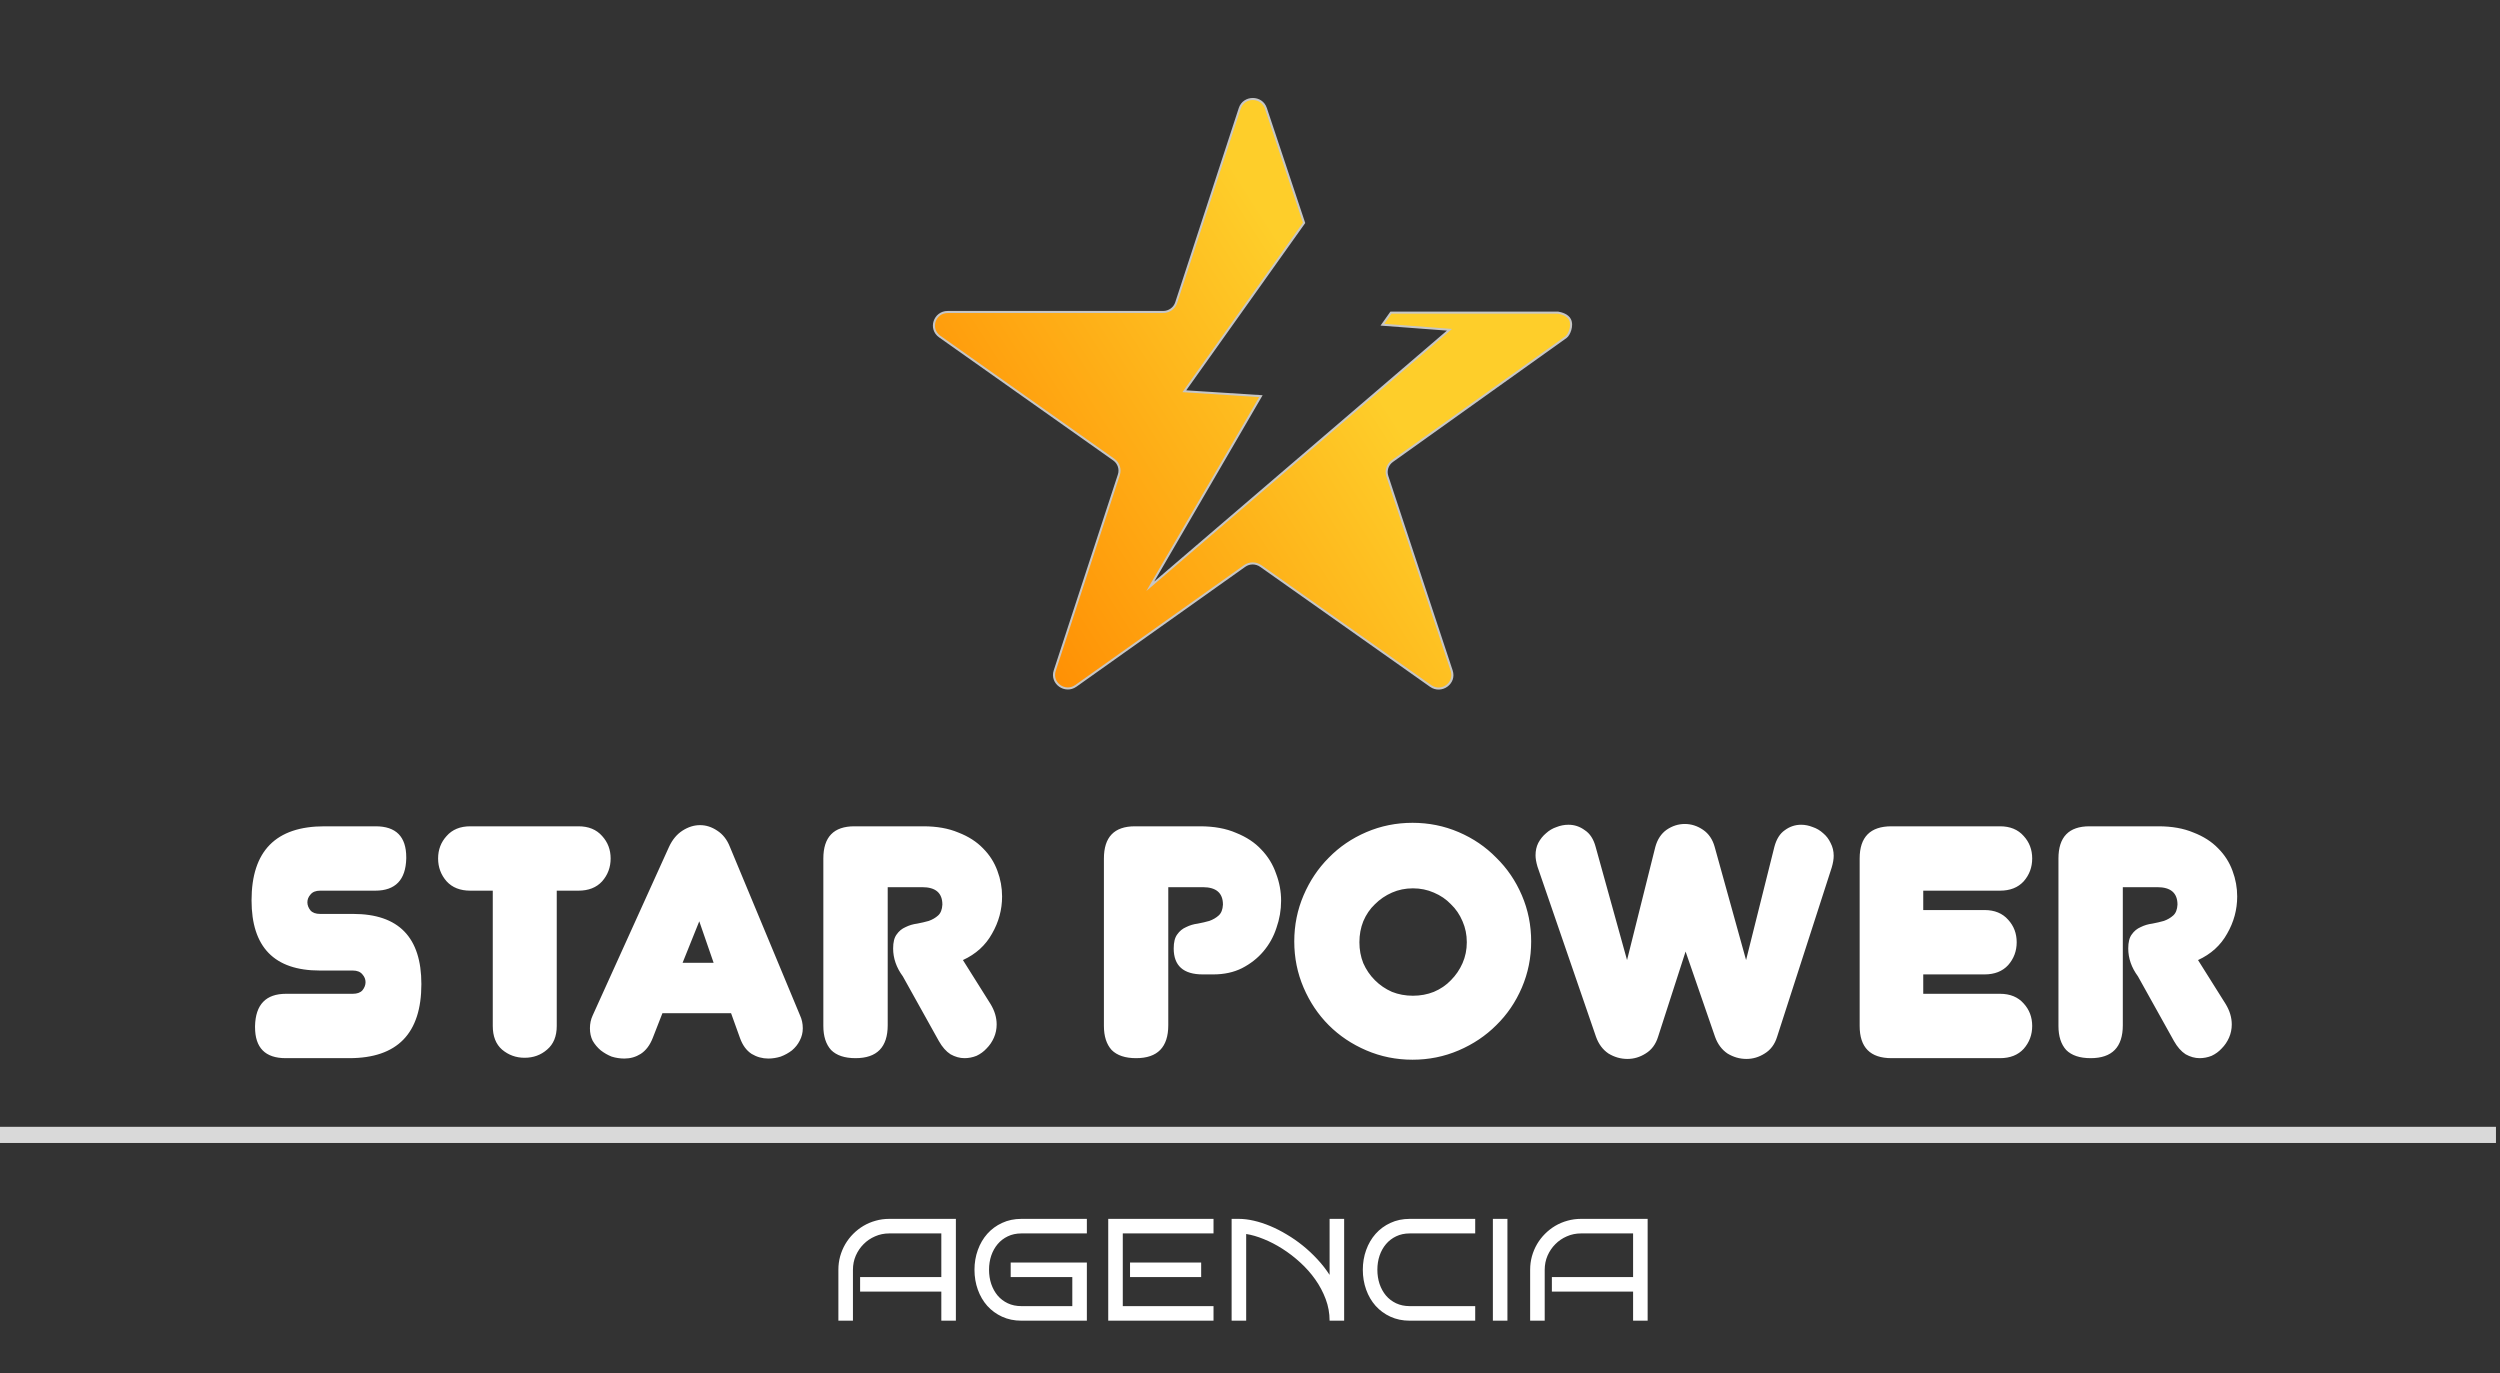 <svg width="619" height="340" viewBox="0 0 619 340" fill="none" xmlns="http://www.w3.org/2000/svg">
<rect x="0" y="0" width="619" height="340" fill="#333333" stroke="none"/>
<path d="M104.332 243.664C104.332 255.888 98.38 262 86.476 262H70.732C65.676 262 63.148 259.44 63.148 254.32V254.032C63.276 248.72 65.836 246.064 70.828 246.064H87.34C88.428 246.064 89.228 245.776 89.74 245.2C90.252 244.56 90.508 243.888 90.508 243.184C90.508 242.48 90.252 241.84 89.74 241.264C89.228 240.624 88.428 240.304 87.34 240.304H79.18C67.916 240.304 62.284 234.512 62.284 222.928C62.284 210.704 68.3 204.592 80.332 204.592H93.004C98.06 204.592 100.588 207.152 100.588 212.272V212.56C100.46 217.872 97.9 220.528 92.908 220.528H79.276C78.188 220.528 77.388 220.848 76.876 221.488C76.364 222.064 76.108 222.704 76.108 223.408C76.108 224.112 76.364 224.784 76.876 225.424C77.388 226 78.188 226.288 79.276 226.288H87.436C98.7 226.288 104.332 232.08 104.332 243.664ZM137.85 254.032C137.85 256.592 137.05 258.544 135.45 259.888C133.914 261.232 132.058 261.904 129.882 261.904C127.77 261.904 125.914 261.232 124.314 259.888C122.778 258.544 122.01 256.592 122.01 254.032V220.528H116.442C113.946 220.528 111.994 219.76 110.586 218.224C109.178 216.624 108.474 214.736 108.474 212.56C108.474 210.384 109.178 208.528 110.586 206.992C111.994 205.392 113.946 204.592 116.442 204.592H143.226C145.722 204.592 147.674 205.392 149.082 206.992C150.49 208.528 151.194 210.384 151.194 212.56C151.194 214.736 150.49 216.624 149.082 218.224C147.674 219.76 145.722 220.528 143.226 220.528H137.85V254.032ZM169.011 238.384H176.691L173.139 228.112L169.011 238.384ZM181.011 250.864H164.019L161.619 257.008C160.915 258.8 159.923 260.112 158.643 260.944C157.427 261.712 156.083 262.096 154.611 262.096C153.523 262.096 152.467 261.936 151.443 261.616C150.483 261.232 149.587 260.72 148.755 260.08C147.923 259.376 147.251 258.576 146.739 257.68C146.291 256.784 146.067 255.76 146.067 254.608C146.067 253.456 146.291 252.4 146.739 251.44L165.651 209.68C166.483 207.888 167.603 206.544 169.011 205.648C170.419 204.752 171.859 204.304 173.331 204.304C174.803 204.304 176.211 204.752 177.555 205.648C178.963 206.544 180.019 207.888 180.723 209.68L198.099 251.44C198.547 252.4 198.771 253.456 198.771 254.608C198.771 255.696 198.515 256.72 198.003 257.68C197.555 258.576 196.915 259.376 196.083 260.08C195.251 260.72 194.323 261.232 193.299 261.616C192.275 261.936 191.251 262.096 190.227 262.096C188.755 262.096 187.379 261.712 186.099 260.944C184.819 260.112 183.859 258.8 183.219 257.008L181.011 250.864ZM223.54 241.744C221.94 239.568 221.14 237.264 221.14 234.832C221.14 233.296 221.428 232.144 222.004 231.376C222.58 230.544 223.316 229.936 224.212 229.552C225.108 229.104 226.068 228.816 227.092 228.688C228.116 228.496 229.076 228.272 229.972 228.016C230.868 227.696 231.636 227.248 232.276 226.672C232.916 226.096 233.268 225.2 233.332 223.984C233.332 221.104 231.668 219.664 228.34 219.664H219.796V253.84C219.796 259.28 217.14 262 211.828 262C209.14 262 207.124 261.328 205.78 259.984C204.5 258.576 203.86 256.592 203.86 254.032V212.56C203.86 207.248 206.42 204.592 211.54 204.592H228.628C231.956 204.592 234.836 205.104 237.268 206.128C239.764 207.088 241.812 208.4 243.412 210.064C245.012 211.664 246.196 213.52 246.964 215.632C247.732 217.68 248.116 219.792 248.116 221.968C248.116 225.232 247.284 228.304 245.62 231.184C244.02 234.064 241.62 236.24 238.42 237.712L245.236 248.56C246.26 250.224 246.772 251.92 246.772 253.648C246.772 254.8 246.548 255.888 246.1 256.912C245.652 257.936 245.044 258.832 244.276 259.6C243.572 260.368 242.74 260.976 241.78 261.424C240.82 261.808 239.828 262 238.804 262C237.652 262 236.5 261.68 235.348 261.04C234.26 260.336 233.3 259.248 232.468 257.776L223.54 241.744ZM289.265 253.84C289.265 259.28 286.609 262 281.297 262C278.609 262 276.593 261.328 275.249 259.984C273.969 258.576 273.329 256.592 273.329 254.032V212.56C273.329 207.248 275.889 204.592 281.009 204.592H297.137C300.593 204.592 303.569 205.136 306.065 206.224C308.625 207.248 310.705 208.624 312.305 210.352C313.969 212.08 315.185 214.064 315.953 216.304C316.785 218.48 317.201 220.72 317.201 223.024C317.201 225.328 316.817 227.568 316.049 229.744C315.345 231.92 314.257 233.872 312.785 235.6C311.377 237.264 309.617 238.64 307.505 239.728C305.457 240.752 303.089 241.264 300.401 241.264H297.809C293.009 241.264 290.609 239.12 290.609 234.832C290.609 233.296 290.897 232.144 291.473 231.376C292.049 230.544 292.785 229.936 293.681 229.552C294.577 229.104 295.537 228.816 296.561 228.688C297.585 228.496 298.545 228.272 299.441 228.016C300.337 227.696 301.105 227.248 301.745 226.672C302.385 226.096 302.737 225.2 302.801 223.984C302.801 221.104 301.137 219.664 297.809 219.664H289.265V253.84ZM320.46 233.104C320.46 229.072 321.228 225.264 322.764 221.68C324.3 218.096 326.38 214.992 329.004 212.368C331.628 209.68 334.732 207.568 338.316 206.032C341.9 204.496 345.708 203.728 349.74 203.728C353.772 203.728 357.58 204.496 361.164 206.032C364.748 207.568 367.852 209.68 370.476 212.368C373.164 214.992 375.276 218.096 376.812 221.68C378.348 225.264 379.116 229.072 379.116 233.104C379.116 237.136 378.348 240.944 376.812 244.528C375.276 248.112 373.164 251.216 370.476 253.84C367.852 256.464 364.748 258.544 361.164 260.08C357.58 261.616 353.772 262.384 349.74 262.384C345.708 262.384 341.9 261.616 338.316 260.08C334.732 258.544 331.628 256.464 329.004 253.84C326.38 251.216 324.3 248.112 322.764 244.528C321.228 240.944 320.46 237.136 320.46 233.104ZM336.588 233.296C336.588 235.152 336.908 236.88 337.548 238.48C338.252 240.08 339.212 241.488 340.428 242.704C341.644 243.92 343.052 244.88 344.652 245.584C346.252 246.224 347.98 246.544 349.836 246.544C351.692 246.544 353.42 246.224 355.02 245.584C356.684 244.88 358.092 243.92 359.244 242.704C360.46 241.488 361.42 240.08 362.124 238.48C362.828 236.88 363.18 235.152 363.18 233.296C363.18 231.44 362.828 229.712 362.124 228.112C361.42 226.448 360.46 225.04 359.244 223.888C358.092 222.672 356.684 221.712 355.02 221.008C353.42 220.304 351.692 219.952 349.836 219.952C347.98 219.952 346.252 220.304 344.652 221.008C343.052 221.712 341.644 222.672 340.428 223.888C339.212 225.04 338.252 226.448 337.548 228.112C336.908 229.712 336.588 231.44 336.588 233.296ZM439.335 209.68C439.847 207.76 440.711 206.384 441.927 205.552C443.143 204.656 444.487 204.208 445.959 204.208C446.919 204.208 447.879 204.4 448.839 204.784C449.799 205.104 450.663 205.616 451.431 206.32C452.199 206.96 452.807 207.76 453.255 208.72C453.767 209.68 454.023 210.736 454.023 211.888C454.023 212.72 453.863 213.68 453.543 214.768L440.007 256.72C439.431 258.576 438.407 259.952 436.935 260.848C435.527 261.744 434.023 262.192 432.423 262.192C430.759 262.192 429.191 261.744 427.719 260.848C426.311 259.888 425.287 258.512 424.647 256.72L417.351 235.6L410.535 256.72C409.959 258.576 408.935 259.952 407.463 260.848C406.055 261.744 404.551 262.192 402.951 262.192C401.287 262.192 399.719 261.744 398.247 260.848C396.839 259.888 395.815 258.512 395.175 256.72L380.679 214.576C380.359 213.488 380.199 212.56 380.199 211.792C380.199 210.64 380.423 209.616 380.871 208.72C381.383 207.76 382.023 206.96 382.791 206.32C383.559 205.616 384.423 205.104 385.383 204.784C386.343 204.4 387.335 204.208 388.359 204.208C389.831 204.208 391.175 204.656 392.391 205.552C393.671 206.384 394.567 207.76 395.079 209.68L402.855 237.712L409.863 209.68C410.375 207.824 411.303 206.416 412.647 205.456C414.055 204.496 415.559 204.016 417.159 204.016C418.759 204.016 420.263 204.496 421.671 205.456C423.079 206.416 424.039 207.824 424.551 209.68L432.327 237.712L439.335 209.68ZM468.324 262C463.076 262 460.452 259.344 460.452 254.032V212.56C460.452 207.248 463.076 204.592 468.324 204.592H495.204C497.7 204.592 499.652 205.392 501.06 206.992C502.468 208.528 503.172 210.384 503.172 212.56C503.172 214.736 502.468 216.624 501.06 218.224C499.652 219.76 497.7 220.528 495.204 220.528H476.196V225.328H491.364C493.86 225.328 495.812 226.128 497.22 227.728C498.628 229.264 499.332 231.12 499.332 233.296C499.332 235.472 498.628 237.36 497.22 238.96C495.812 240.496 493.86 241.264 491.364 241.264H476.196V246.064H495.204C497.7 246.064 499.652 246.864 501.06 248.464C502.468 250 503.172 251.856 503.172 254.032C503.172 256.208 502.468 258.096 501.06 259.696C499.652 261.232 497.7 262 495.204 262H468.324ZM529.353 241.744C527.753 239.568 526.953 237.264 526.953 234.832C526.953 233.296 527.241 232.144 527.817 231.376C528.393 230.544 529.129 229.936 530.025 229.552C530.921 229.104 531.881 228.816 532.905 228.688C533.929 228.496 534.889 228.272 535.785 228.016C536.681 227.696 537.449 227.248 538.089 226.672C538.729 226.096 539.081 225.2 539.145 223.984C539.145 221.104 537.481 219.664 534.153 219.664H525.609V253.84C525.609 259.28 522.953 262 517.641 262C514.953 262 512.937 261.328 511.593 259.984C510.313 258.576 509.673 256.592 509.673 254.032V212.56C509.673 207.248 512.233 204.592 517.353 204.592H534.441C537.769 204.592 540.649 205.104 543.081 206.128C545.577 207.088 547.625 208.4 549.225 210.064C550.825 211.664 552.009 213.52 552.777 215.632C553.545 217.68 553.929 219.792 553.929 221.968C553.929 225.232 553.097 228.304 551.433 231.184C549.833 234.064 547.433 236.24 544.233 237.712L551.049 248.56C552.073 250.224 552.585 251.92 552.585 253.648C552.585 254.8 552.361 255.888 551.913 256.912C551.465 257.936 550.857 258.832 550.089 259.6C549.385 260.368 548.553 260.976 547.593 261.424C546.633 261.808 545.641 262 544.617 262C543.465 262 542.313 261.68 541.161 261.04C540.073 260.336 539.113 259.248 538.281 257.776L529.353 241.744Z" fill="white"/>
<rect y="279" width="618" height="4" fill="#D9D9D9"/>
<path d="M236.676 327H233.072V319.793H212.963V316.207H233.072V305.396H220.152C218.922 305.396 217.762 305.637 216.672 306.117C215.582 306.586 214.633 307.23 213.824 308.051C213.016 308.859 212.371 309.809 211.891 310.898C211.422 311.988 211.188 313.154 211.188 314.396V327H207.584V314.396C207.584 313.236 207.73 312.123 208.023 311.057C208.328 309.979 208.75 308.977 209.289 308.051C209.84 307.113 210.496 306.264 211.258 305.502C212.031 304.729 212.881 304.066 213.807 303.516C214.744 302.965 215.746 302.543 216.812 302.25C217.879 301.945 218.992 301.793 220.152 301.793H236.676V327ZM269.107 327H252.883C251.137 327 249.549 326.672 248.119 326.016C246.689 325.359 245.465 324.463 244.445 323.326C243.438 322.189 242.658 320.854 242.107 319.318C241.557 317.783 241.281 316.143 241.281 314.396C241.281 312.662 241.557 311.033 242.107 309.51C242.658 307.975 243.438 306.639 244.445 305.502C245.465 304.354 246.689 303.451 248.119 302.795C249.549 302.127 251.137 301.793 252.883 301.793H269.107V305.396H252.883C251.641 305.396 250.521 305.637 249.525 306.117C248.541 306.586 247.703 307.23 247.012 308.051C246.332 308.859 245.805 309.809 245.43 310.898C245.066 311.988 244.885 313.154 244.885 314.396C244.885 315.639 245.066 316.811 245.43 317.912C245.805 319.002 246.332 319.957 247.012 320.777C247.703 321.586 248.541 322.225 249.525 322.693C250.521 323.162 251.641 323.396 252.883 323.396H265.504V316.207H250.246V312.604H269.107V327ZM300.467 327H274.398V301.793H300.467V305.396H278.002V323.396H300.467V327ZM297.408 316.207H279.795V312.604H297.408V316.207ZM308.553 327H304.949V301.793H306.742C307.914 301.793 309.156 301.945 310.469 302.25C311.793 302.555 313.141 302.994 314.512 303.568C315.883 304.143 317.248 304.84 318.607 305.66C319.979 306.469 321.303 307.389 322.58 308.42C323.857 309.451 325.059 310.576 326.184 311.795C327.309 313.002 328.316 314.291 329.207 315.662V301.793H332.811V327H329.207C329.207 325.148 328.885 323.367 328.24 321.656C327.596 319.934 326.734 318.311 325.656 316.787C324.578 315.264 323.336 313.863 321.93 312.586C320.523 311.297 319.053 310.166 317.518 309.193C315.994 308.221 314.459 307.424 312.912 306.803C311.365 306.17 309.912 305.748 308.553 305.537V327ZM365.26 327H349.035C347.289 327 345.701 326.672 344.271 326.016C342.842 325.359 341.617 324.463 340.598 323.326C339.59 322.189 338.811 320.854 338.26 319.318C337.709 317.783 337.434 316.143 337.434 314.396C337.434 312.662 337.709 311.033 338.26 309.51C338.811 307.975 339.59 306.639 340.598 305.502C341.617 304.354 342.842 303.451 344.271 302.795C345.701 302.127 347.289 301.793 349.035 301.793H365.26V305.396H349.035C347.793 305.396 346.674 305.637 345.678 306.117C344.693 306.586 343.855 307.23 343.164 308.051C342.484 308.859 341.957 309.809 341.582 310.898C341.219 311.988 341.037 313.154 341.037 314.396C341.037 315.639 341.219 316.811 341.582 317.912C341.957 319.002 342.484 319.957 343.164 320.777C343.855 321.586 344.693 322.225 345.678 322.693C346.674 323.162 347.793 323.396 349.035 323.396H365.26V327ZM373.24 327H369.637V301.793H373.24V327ZM407.957 327H404.354V319.793H384.244V316.207H404.354V305.396H391.434C390.203 305.396 389.043 305.637 387.953 306.117C386.863 306.586 385.914 307.23 385.105 308.051C384.297 308.859 383.652 309.809 383.172 310.898C382.703 311.988 382.469 313.154 382.469 314.396V327H378.865V314.396C378.865 313.236 379.012 312.123 379.305 311.057C379.609 309.979 380.031 308.977 380.57 308.051C381.121 307.113 381.777 306.264 382.539 305.502C383.312 304.729 384.162 304.066 385.088 303.516C386.025 302.965 387.027 302.543 388.094 302.25C389.16 301.945 390.273 301.793 391.434 301.793H407.957V327Z" fill="white"/>
<g clip-path="url(#clip0_157_404)">
<path fill-rule="evenodd" clip-rule="evenodd" d="M291.233 74.922L306.956 26.844V26.836C307.962 23.748 312.402 23.733 313.433 26.82L322.893 55.181L293.238 96.873L312.201 98.088L284.809 145.163L358.893 81.651L342.282 80.398L344.402 77.403H385.75C386.671 77.565 388.13 77.972 388.715 79.109C389.503 80.653 388.504 82.934 387.747 83.472L344.746 114.168C343.552 115.02 343.044 116.534 343.505 117.916C344.617 121.281 345.73 124.647 346.844 128.014C347.958 131.38 349.072 134.746 350.184 138.111L356.528 157.284C357.011 158.75 357.497 160.215 357.982 161.679C358.468 163.146 358.954 164.611 359.438 166.08C360.461 169.16 356.895 171.733 354.218 169.843L312.153 140.139C310.959 139.294 309.359 139.294 308.173 140.139L266.381 169.82C263.712 171.71 260.138 169.153 261.145 166.072L277.032 117.547C277.484 116.165 276.977 114.651 275.775 113.799L232.664 83.326C229.98 81.429 231.346 77.25 234.654 77.25H287.995C289.47 77.25 290.78 76.305 291.233 74.922Z" fill="url(#paint0_linear_157_404)"/>
<path d="M306.956 26.843L307.197 26.923L307.211 26.884V26.843H306.956ZM306.956 26.836L306.714 26.756L306.702 26.795V26.836H306.956ZM322.893 55.181L323.1 55.33L323.176 55.224L323.134 55.1L322.893 55.181ZM293.238 96.872L293.031 96.723L292.764 97.099L293.222 97.128L293.238 96.872ZM312.201 98.087L312.42 98.217L312.629 97.858L312.217 97.832L312.201 98.087ZM284.809 145.163L284.59 145.034L283.831 146.339L284.975 145.358L284.809 145.163ZM358.893 81.65L359.058 81.845L359.529 81.441L358.912 81.395L358.893 81.65ZM342.282 80.398L342.075 80.249L341.813 80.619L342.263 80.654L342.282 80.398ZM344.402 77.403V77.147H344.271L344.194 77.255L344.402 77.403ZM385.75 77.403L385.793 77.151L385.772 77.147H385.75V77.403ZM388.715 79.109L388.941 78.992L388.941 78.991L388.715 79.109ZM387.747 83.472L387.601 83.263H387.6L387.747 83.472ZM359.438 166.08L359.197 166.16L359.197 166.161L359.438 166.08ZM312.153 140.139L312.006 140.348H312.007L312.153 140.139ZM306.714 26.763L290.991 74.842L291.475 75.002L307.197 26.923L306.714 26.763ZM306.702 26.836V26.843H307.211V26.836H306.702ZM313.674 26.739C312.566 23.418 307.797 23.433 306.714 26.756L307.198 26.916C308.128 24.062 312.239 24.047 313.191 26.902L313.674 26.739ZM323.134 55.1L313.674 26.739L313.191 26.902L322.652 55.263L323.134 55.1ZM322.686 55.032L293.031 96.723L293.445 97.021L323.1 55.33L322.686 55.032ZM293.222 97.128L312.185 98.343L312.217 97.832L293.254 96.617L293.222 97.128ZM311.981 97.958L284.59 145.034L285.029 145.292L312.42 98.217L311.981 97.958ZM284.975 145.358L359.058 81.845L358.728 81.455L284.645 144.968L284.975 145.358ZM358.912 81.395L342.301 80.143L342.263 80.654L358.874 81.906L358.912 81.395ZM342.49 80.547L344.609 77.552L344.194 77.255L342.075 80.249L342.49 80.547ZM385.75 77.147H344.402V77.659H385.75V77.147ZM388.941 78.991C388.614 78.355 388.049 77.936 387.467 77.659C386.885 77.381 386.264 77.234 385.793 77.151L385.706 77.656C386.156 77.735 386.725 77.871 387.249 78.121C387.773 78.372 388.231 78.726 388.489 79.227L388.941 78.991ZM387.894 83.681C388.124 83.518 388.35 83.241 388.546 82.912C388.746 82.58 388.926 82.176 389.054 81.74C389.31 80.878 389.377 79.846 388.941 78.992L388.488 79.226C388.841 79.916 388.803 80.796 388.567 81.595C388.45 81.99 388.287 82.354 388.111 82.648C387.932 82.947 387.749 83.157 387.601 83.263L387.894 83.681ZM344.893 114.376L387.894 83.681L387.6 83.263L344.598 113.959L344.893 114.376ZM343.746 117.835C343.322 116.563 343.788 115.165 344.893 114.376L344.598 113.959C343.316 114.874 342.766 116.505 343.264 117.997L343.746 117.835ZM347.086 127.932C345.972 124.566 344.858 121.2 343.746 117.835L343.263 117.997C344.375 121.361 345.489 124.728 346.603 128.094L347.086 127.932ZM350.426 138.03C349.314 134.666 348.2 131.299 347.086 127.932L346.603 128.094C347.717 131.461 348.831 134.827 349.943 138.192L350.426 138.03ZM356.769 157.203L350.426 138.03L349.943 138.192L356.286 157.365L356.769 157.203ZM358.224 161.598C357.738 160.134 357.253 158.669 356.769 157.203L356.286 157.365C356.77 158.831 357.256 160.296 357.741 161.76L358.224 161.598ZM359.68 165.999C359.196 164.53 358.71 163.064 358.224 161.598L357.741 161.76C358.227 163.226 358.713 164.692 359.197 166.16L359.68 165.999ZM354.072 170.053C356.932 172.073 360.786 169.333 359.68 165.998L359.197 166.161C360.135 168.987 356.857 171.394 354.365 169.634L354.072 170.053ZM312.007 140.348L354.072 170.053L354.365 169.634L312.299 139.929L312.007 140.348ZM308.32 140.348C309.418 139.566 310.9 139.565 312.006 140.348L312.299 139.929C311.018 139.022 309.301 139.022 308.026 139.929L308.32 140.348ZM266.527 170.03L308.32 140.348L308.026 139.929L266.234 169.611L266.527 170.03ZM260.903 165.991C259.814 169.326 263.675 172.049 266.527 170.03L266.234 169.611C263.749 171.371 260.463 168.978 261.387 166.152L260.903 165.991ZM276.79 117.467L260.903 165.991L261.387 166.152L277.273 117.627L276.79 117.467ZM275.629 114.008C276.741 114.797 277.207 116.194 276.79 117.467L277.273 117.627C277.762 116.135 277.213 114.506 275.922 113.589L275.629 114.008ZM232.518 83.535L275.629 114.008L275.922 113.589L232.811 83.116L232.518 83.535ZM234.654 76.993C231.111 76.993 229.619 81.487 232.518 83.535L232.811 83.116C230.341 81.371 231.581 77.506 234.654 77.506V76.993ZM287.995 76.993H234.654V77.506H287.995V76.993ZM290.991 74.842C290.574 76.118 289.362 76.993 287.995 76.993V77.506C289.577 77.506 290.987 76.493 291.475 75.002L290.991 74.842Z" fill="#C6C6C6"/>
</g>
<defs>
<linearGradient id="paint0_linear_157_404" x1="289.002" y1="235.744" x2="399.843" y2="164.858" gradientUnits="userSpaceOnUse">
<stop stop-color="#FF8900"/>
<stop offset="0.901" stop-color="#FECE2A"/>
</linearGradient>
<clipPath id="clip0_157_404">
<rect width="158.779" height="147" fill="white" transform="translate(230.732 24)"/>
</clipPath>
</defs>
</svg>
